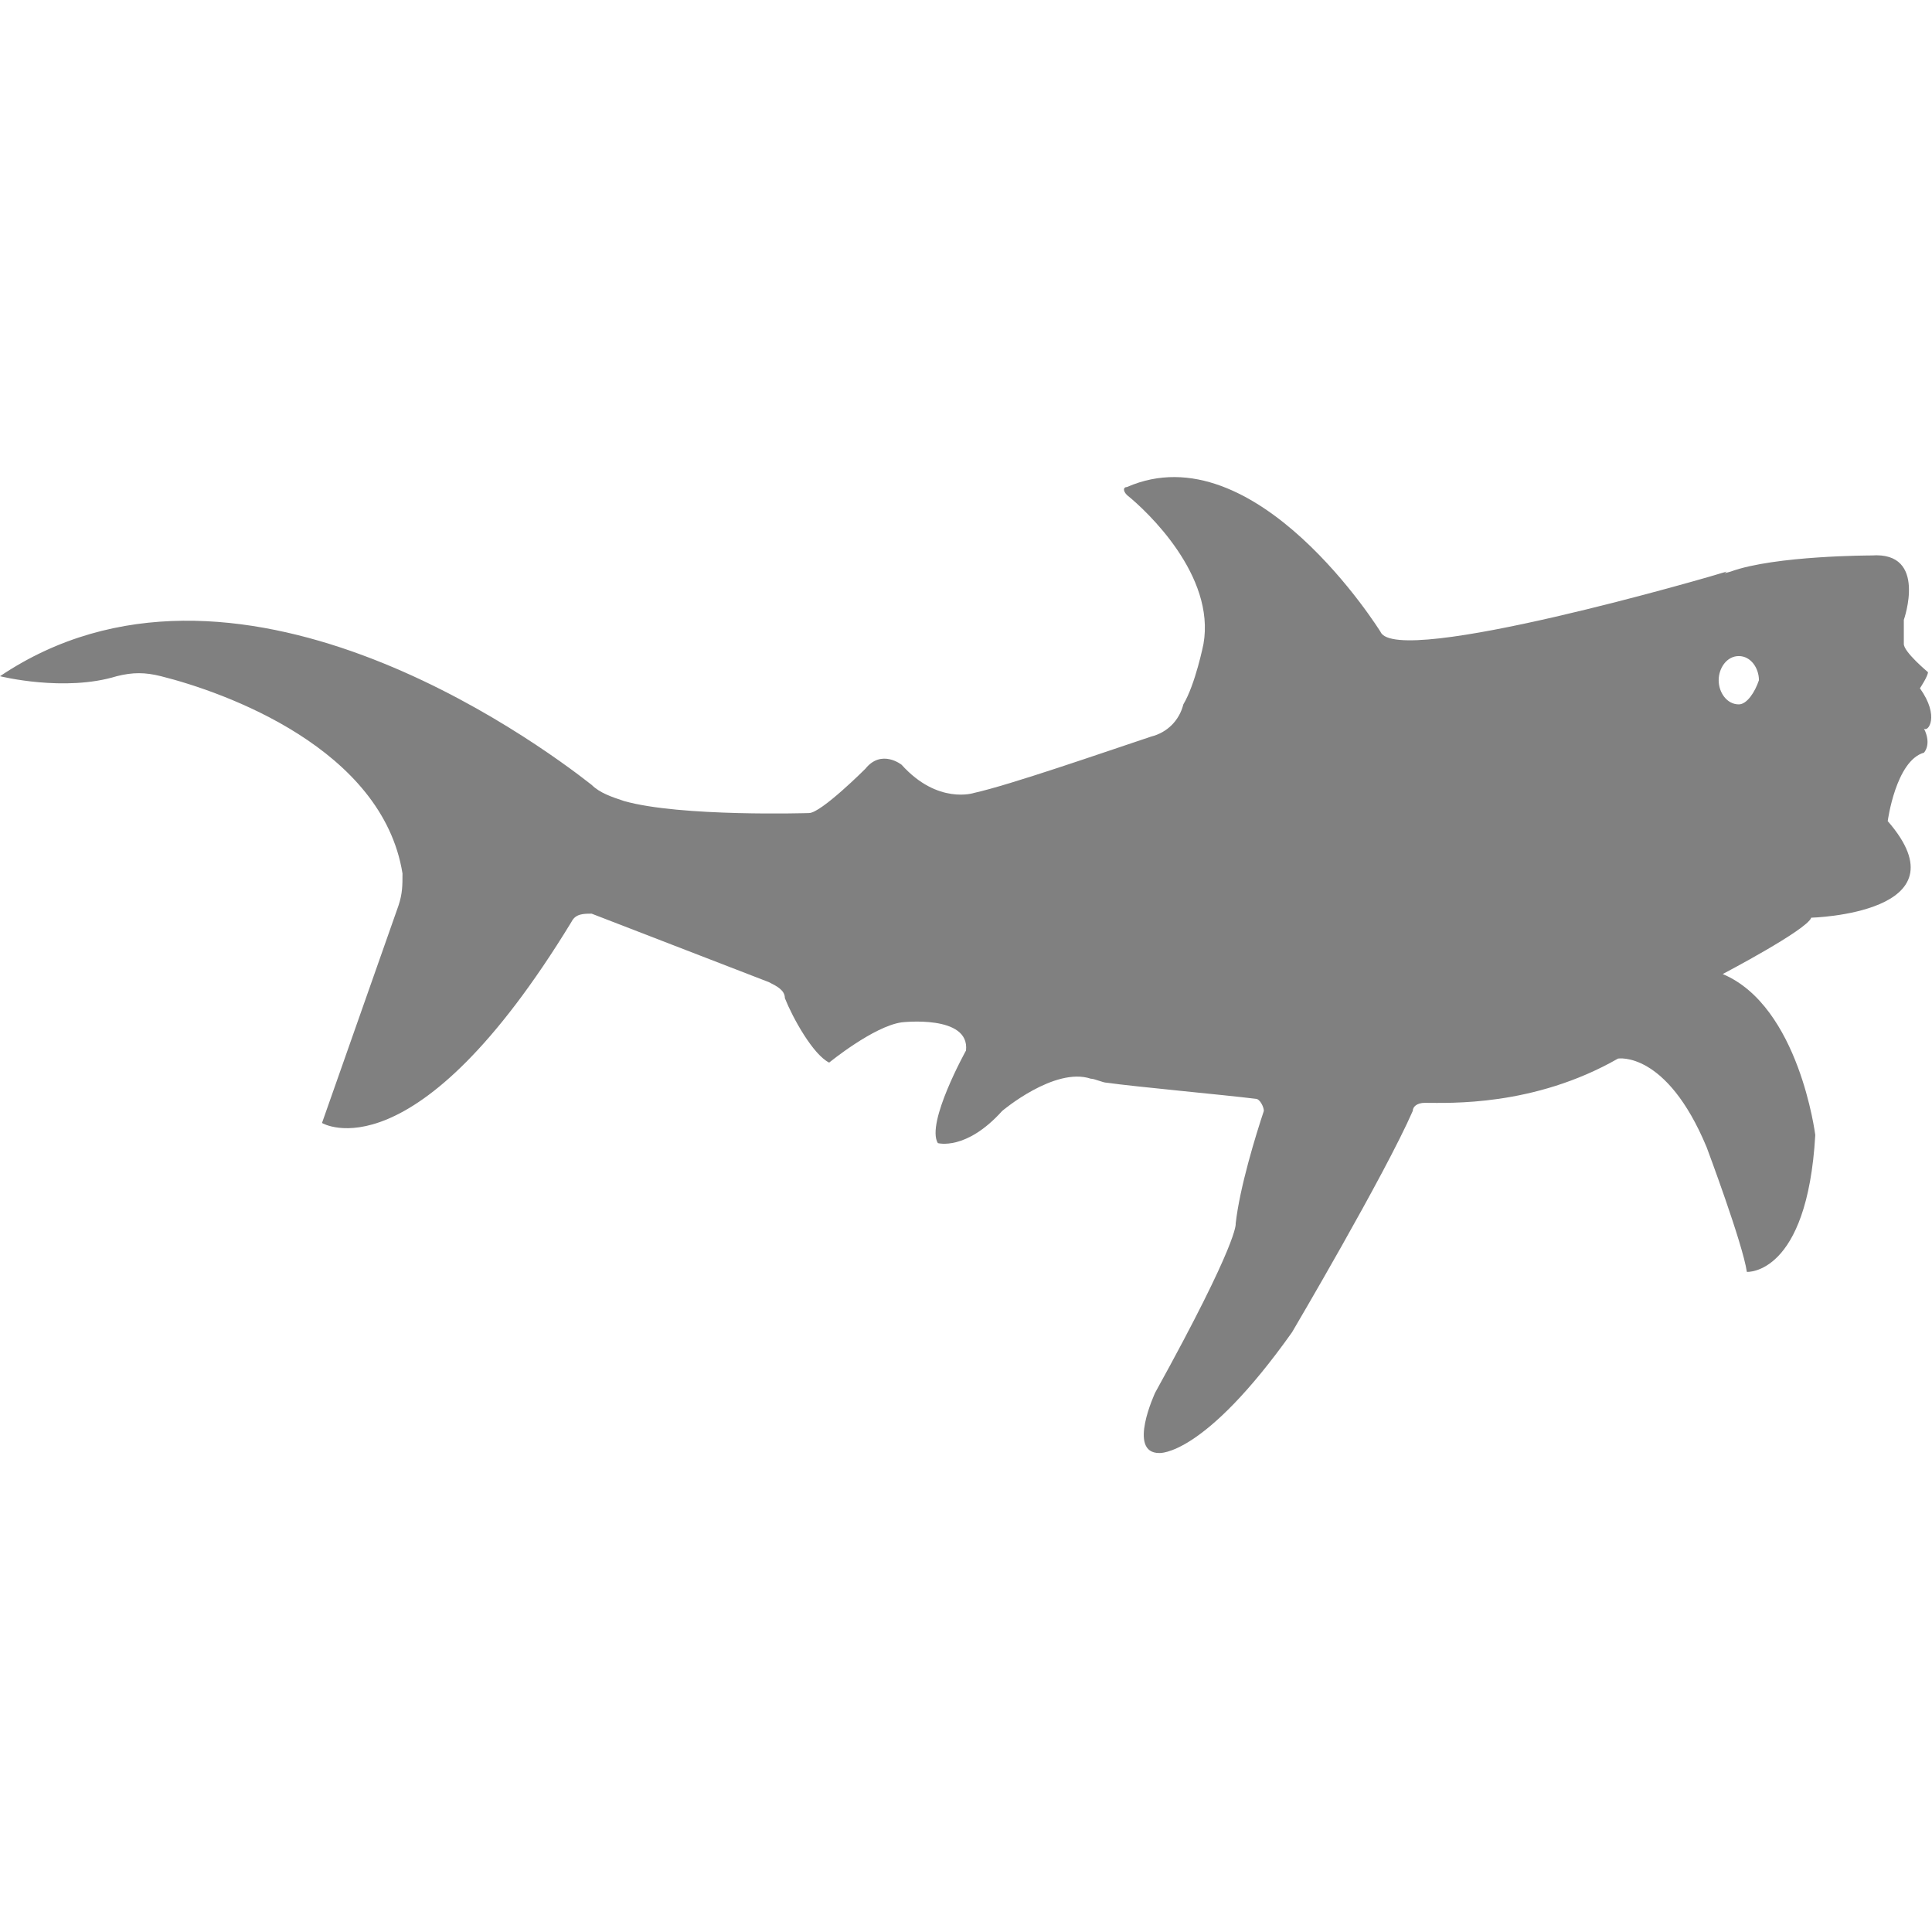 <?xml version="1.0" encoding="utf-8"?>
<!-- Generator: Adobe Illustrator 19.1.0, SVG Export Plug-In . SVG Version: 6.00 Build 0)  -->
<svg version="1.1" id="Layer_1" xmlns="http://www.w3.org/2000/svg" xmlns:xlink="http://www.w3.org/1999/xlink" x="0px" y="0px"
	 viewBox="0 0 48 48" style="enable-background:new 0 0 48 48;" xml:space="preserve">
<style type="text/css">
	.st0{fill:#808080;}
</style>
<path class="st0" d="M47.7,17.1c0,0,0.2-0.3,0.2-0.4c0,0-0.6-0.5-0.6-0.7c0-0.1,0-0.6,0-0.6s0.6-1.7-0.8-1.6c0,0-2.4,0-3.5,0.4
	c-0.4,0.1-0.5,0.2-0.5,0.2c0,0,0.3-0.1,0.4-0.2c-0.3,0.1-8.2,2.4-8.6,1.5c0,0-3.1-5-6.3-3.6c-0.1,0-0.1,0.1,0,0.2
	c0.5,0.4,2.2,2,1.9,3.7c0,0-0.2,1-0.5,1.5l0,0c-0.1,0.4-0.4,0.7-0.8,0.8c-1.2,0.4-3.5,1.2-4.4,1.4c0,0-0.9,0.3-1.8-0.7
	c0,0-0.5-0.4-0.9,0.1c0,0-1.1,1.1-1.4,1.1c0,0-3.2,0.1-4.6-0.3c-0.3-0.1-0.6-0.2-0.8-0.4c-1.4-1.1-8.9-6.6-14.7-2.7
	c0,0,1.6,0.4,2.9,0c0.4-0.1,0.7-0.1,1.1,0c1.6,0.4,5.5,1.8,6,4.9c0,0.3,0,0.5-0.1,0.8L8,27.9c0,0,2.3,1.4,6.2-5
	c0.1-0.2,0.3-0.2,0.5-0.2l4.4,1.7c0.2,0.1,0.4,0.2,0.4,0.4c0.2,0.5,0.7,1.4,1.1,1.6c0,0,1.1-0.9,1.8-1c0,0,1.7-0.2,1.6,0.7
	c0,0-1,1.8-0.7,2.3c0,0,0.7,0.2,1.6-0.8c0,0,1.3-1.1,2.2-0.8c0.1,0,0.3,0.1,0.4,0.1c0.7,0.1,2.9,0.3,3.7,0.4c0.1,0,0.2,0.2,0.2,0.3
	c-0.2,0.6-0.6,1.9-0.7,2.8c0,0,0.1,0.4-2,4.2c0,0-0.7,1.5,0.1,1.5c0,0,1.1,0.1,3.3-3c0,0,2.3-3.9,3-5.5c0-0.1,0.1-0.2,0.3-0.2
	c0.6,0,2.7,0.1,4.8-1.1c0,0,1.2-0.2,2.2,2.2c0,0,0.9,2.4,1,3.1c0,0,1.5,0.1,1.7-3.4c0,0-0.4-3.2-2.3-4c0,0,2.1-1.1,2.2-1.4
	c0,0,3.9-0.1,1.9-2.4c0,0,0.2-1.5,0.9-1.7c0,0,0.2-0.2,0-0.6C47.9,18.2,48.2,17.8,47.7,17.1z M43.2,17.5c-0.3,0-0.5-0.3-0.5-0.6
	c0-0.3,0.2-0.6,0.5-0.6c0.3,0,0.5,0.3,0.5,0.6C43.6,17.2,43.4,17.5,43.2,17.5z"/>
</svg>
